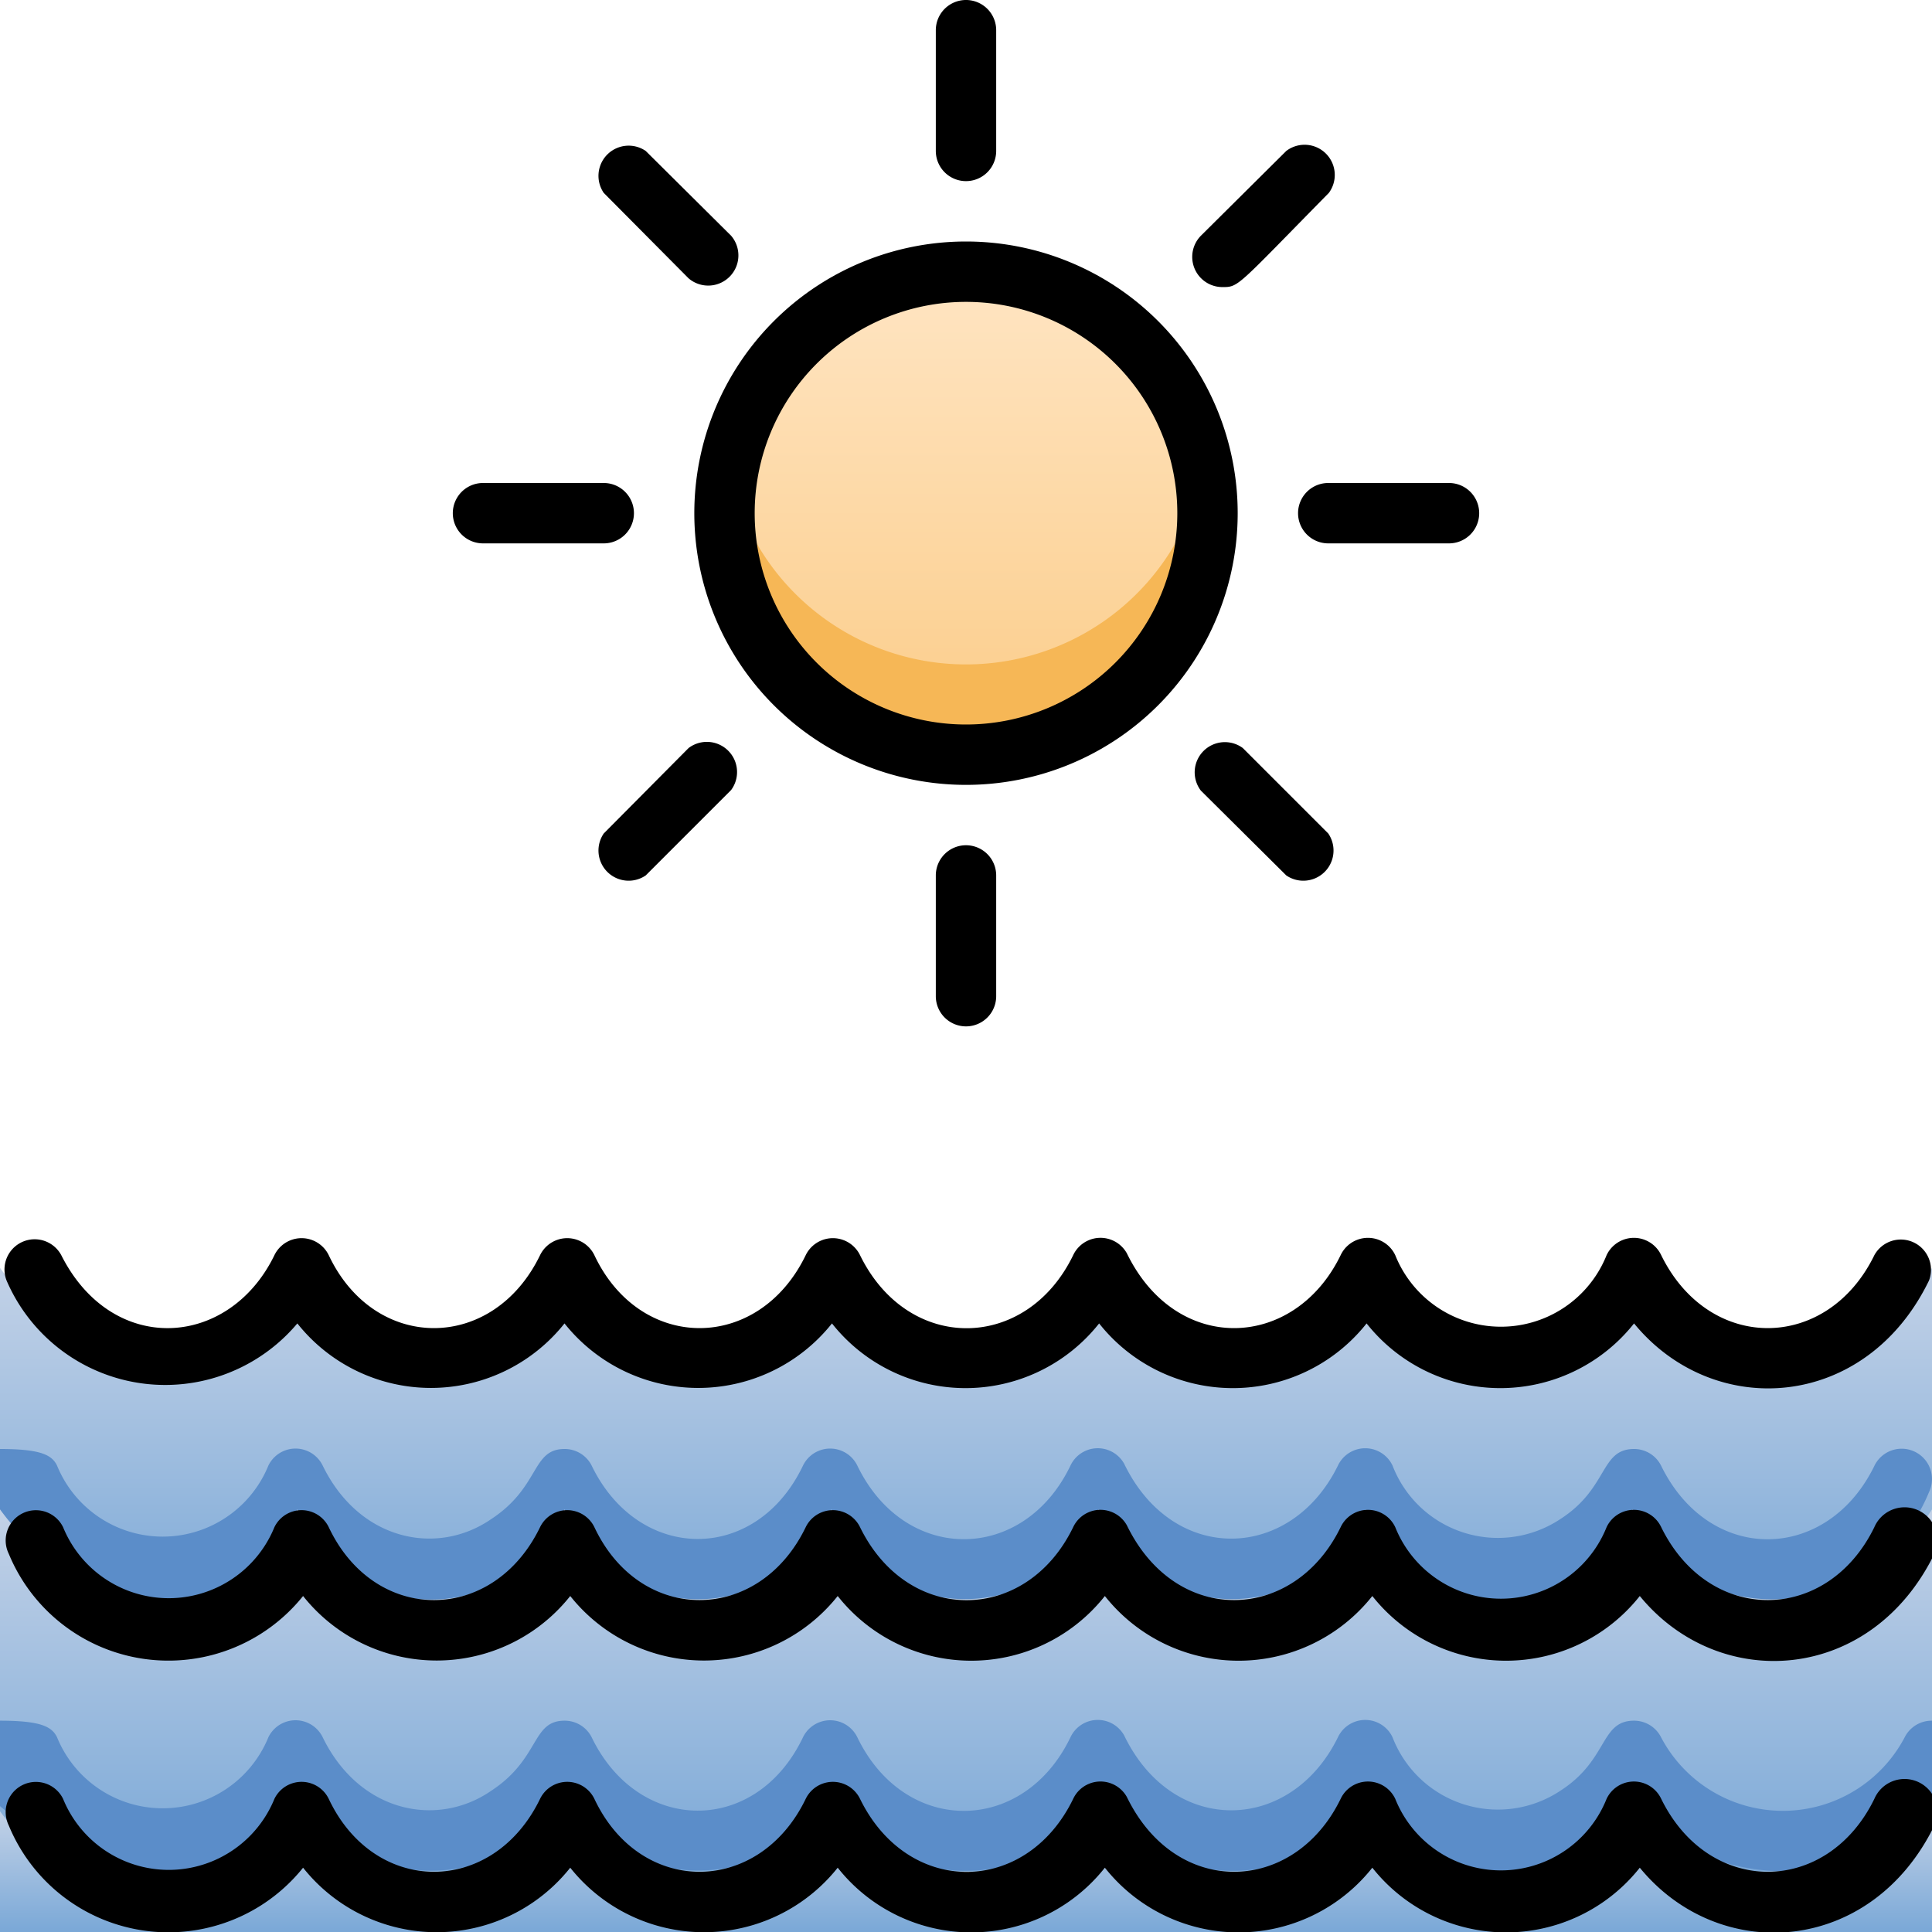 <svg xmlns="http://www.w3.org/2000/svg" xmlns:xlink="http://www.w3.org/1999/xlink" viewBox="0 0 64 64"><defs><style>.cls-1{fill:url(#linear-gradient);}.cls-2{fill:#5b8dc9;}.cls-3{fill:url(#linear-gradient-2);}.cls-4{fill:url(#linear-gradient-3);}.cls-5{fill:url(#linear-gradient-4);}.cls-6{fill:#f6b756;}</style><linearGradient id="linear-gradient" x1="32" y1="54" x2="32" y2="42" gradientUnits="userSpaceOnUse"><stop offset="0" stop-color="#7aa8d7"/><stop offset="1" stop-color="#c3d2e7"/></linearGradient><linearGradient id="linear-gradient-2" x1="32" y1="62" x2="32" y2="50" xlink:href="#linear-gradient"/><linearGradient id="linear-gradient-3" x1="32" y1="64" x2="32" y2="60" xlink:href="#linear-gradient"/><linearGradient id="linear-gradient-4" x1="32" y1="25" x2="32" y2="9" gradientUnits="userSpaceOnUse"><stop offset="0" stop-color="#fbcc88"/><stop offset="1" stop-color="#ffe5c3"/></linearGradient></defs><title>Ocean</title><g id="Ocean"><path class="cls-1" d="M64,42V54H0V42c2.93,4,7.93,4,9.85,0a4.77,4.77,0,0,0,8.85,0h0a4.77,4.77,0,0,0,8.84,0h0a4.78,4.78,0,0,0,8.85,0h0a4.78,4.78,0,0,0,8.85,0h0a4.77,4.77,0,0,0,8.84,0h0v0C56.3,46.46,61.85,45.45,64,42Z"/><path class="cls-2" d="M63.9,49.43a5.73,5.73,0,0,1-9.77,1.42,5.65,5.65,0,0,1-8.86,0,5.65,5.65,0,0,1-8.86,0,5.64,5.64,0,0,1-8.85,0,5.67,5.67,0,0,1-8.86,0,5.65,5.65,0,0,1-8.85,0c-2.46,2.95-6.58,2.76-9.85,0V48c1.36,0,1.72.2,1.89.55h0a3.78,3.78,0,0,0,7,0,1,1,0,0,1,1.8,0c1.22,2.5,3.79,3,5.57,1.78C17.9,49.26,17.6,48,18.7,48a1,1,0,0,1,.9.55c1.55,3.21,5.44,3.27,7,0a1,1,0,0,1,1.8,0c1.58,3.27,5.51,3.23,7.06,0a1,1,0,0,1,1.78-.06c1.62,3.35,5.52,3.24,7.08.06a1,1,0,0,1,1.81,0,3.74,3.74,0,0,0,5.56,1.77C53.29,49.29,53,48,54.13,48a1,1,0,0,1,.9.56c1.61,3.28,5.5,3.2,7.06,0A1,1,0,0,1,63.9,49.43Z"/><path class="cls-3" d="M64,50V62H0V50c2.93,4,7.93,4,9.85,0a4.77,4.77,0,0,0,8.85,0h0a4.77,4.77,0,0,0,8.84,0h0a4.78,4.78,0,0,0,8.85,0h0a4.78,4.78,0,0,0,8.85,0h0a4.77,4.77,0,0,0,8.84,0h0v0C56.3,54.46,61.85,53.45,64,50Z"/><path class="cls-4" d="M64,60v4H0V60c2.93,4,7.93,4,9.85,0a4.77,4.77,0,0,0,8.85,0h0a4.77,4.77,0,0,0,8.84,0h0a4.78,4.78,0,0,0,8.85,0h0a4.78,4.78,0,0,0,8.85,0h0a4.77,4.77,0,0,0,8.84,0h0v0C56.3,64.46,61.85,63.45,64,60Z"/><path class="cls-2" d="M64,57v2.83a6.73,6.73,0,0,1-9.87,0,5.65,5.65,0,0,1-8.86,0,5.65,5.65,0,0,1-8.86,0,5.64,5.64,0,0,1-8.85,0,5.67,5.67,0,0,1-8.86,0,5.65,5.65,0,0,1-8.85,0c-2.46,2.95-6.58,2.76-9.85,0V57c1.36,0,1.72.2,1.89.55h0a3.78,3.78,0,0,0,7,0,1,1,0,0,1,1.8,0c1.22,2.5,3.79,3,5.57,1.78C17.9,58.26,17.6,57,18.7,57a1,1,0,0,1,.9.55c1.55,3.21,5.44,3.27,7,0a1,1,0,0,1,1.8,0c1.58,3.27,5.51,3.23,7.06,0a1,1,0,0,1,1.78-.06c1.62,3.35,5.52,3.24,7.08.06a1,1,0,0,1,1.81,0,3.74,3.74,0,0,0,5.56,1.77C53.29,58.29,53,57,54.13,57a1,1,0,0,1,.9.56,4.56,4.56,0,0,0,8.06,0A1,1,0,0,1,64,57Z"/><circle class="cls-5" cx="32" cy="17" r="8"/><path class="cls-6" d="M32,25a8,8,0,0,1-7.86-9.5,8,8,0,0,0,15.72,0A8,8,0,0,1,32,25Z"/><path d="M9.85,43.84a5.65,5.65,0,0,0,8.85,0,5.66,5.66,0,0,0,8.86,0,5.64,5.64,0,0,0,8.85,0,5.65,5.65,0,0,0,8.86,0,5.65,5.65,0,0,0,8.86,0c2.64,3.22,7.68,2.89,9.77-1.42a1,1,0,0,0-1.81-.84c-1.56,3.2-5.47,3.24-7.06,0a1,1,0,0,0-1.81,0,3.77,3.77,0,0,1-7,0,1,1,0,0,0-1.81,0c-1.53,3.15-5.44,3.31-7.08-.06a1,1,0,0,0-1.78.06c-1.55,3.2-5.47,3.25-7.06,0a1,1,0,0,0-1.8,0c-1.56,3.22-5.48,3.22-7,0a1,1,0,0,0-1.8,0c-1.56,3.22-5.48,3.22-7,0a1,1,0,0,0-1.8,0c-1.5,3.09-5.37,3.35-7.06,0a1,1,0,0,0-1.79.89A5.72,5.72,0,0,0,9.85,43.84Z"/><path d="M62.09,50.59c-1.56,3.2-5.47,3.24-7.06,0a1,1,0,0,0-1.81,0,3.77,3.77,0,0,1-7,0,1,1,0,0,0-1.81,0c-1.53,3.15-5.44,3.31-7.08-.06a1,1,0,0,0-1.78.06c-1.55,3.2-5.47,3.25-7.06,0a1,1,0,0,0-1.8,0c-1.55,3.21-5.48,3.23-7,0a1,1,0,0,0-1.8,0c-1.56,3.22-5.48,3.22-7,0a1,1,0,0,0-1.8,0,3.78,3.78,0,0,1-7,0,1,1,0,0,0-1.8.88,5.72,5.72,0,0,0,9.75,1.4,5.65,5.65,0,0,0,8.85,0,5.66,5.66,0,0,0,8.86,0,5.64,5.64,0,0,0,8.85,0,5.65,5.65,0,0,0,8.86,0,5.65,5.65,0,0,0,8.86,0c2.64,3.22,7.68,2.89,9.77-1.42A1,1,0,0,0,62.09,50.59Z"/><path d="M62.09,59.59c-1.56,3.2-5.47,3.24-7.06,0a1,1,0,0,0-1.81,0,3.77,3.77,0,0,1-7,0,1,1,0,0,0-1.81,0c-1.53,3.15-5.44,3.31-7.08-.06a1,1,0,0,0-1.78.06c-1.55,3.2-5.47,3.25-7.06,0a1,1,0,0,0-1.8,0c-1.55,3.21-5.48,3.23-7,0a1,1,0,0,0-1.8,0c-1.56,3.22-5.48,3.22-7,0a1,1,0,0,0-1.8,0,3.78,3.78,0,0,1-7,0,1,1,0,0,0-1.8.88,5.72,5.72,0,0,0,9.75,1.4,5.65,5.65,0,0,0,8.85,0,5.66,5.66,0,0,0,8.86,0,5.64,5.64,0,0,0,8.85,0,5.65,5.65,0,0,0,8.86,0,5.65,5.65,0,0,0,8.86,0c2.64,3.22,7.68,2.89,9.77-1.42A1,1,0,0,0,62.09,59.59Z"/><path d="M32,26a9,9,0,1,0-9-9A9,9,0,0,0,32,26Zm0-16a7,7,0,1,1-7,7A7,7,0,0,1,32,10Z"/><path d="M33,5V1a1,1,0,0,0-2,0V5A1,1,0,0,0,33,5Z"/><path d="M31,29v4a1,1,0,0,0,2,0V29A1,1,0,0,0,31,29Z"/><path d="M44,18h4a1,1,0,0,0,0-2H44A1,1,0,0,0,44,18Z"/><path d="M16,18h4a1,1,0,0,0,0-2H16A1,1,0,0,0,16,18Z"/><path d="M40.49,9.51c.55,0,.46,0,3.53-3.12A1,1,0,0,0,42.61,5L39.78,7.81A1,1,0,0,0,40.49,9.51Z"/><path d="M22.81,24.78,20,27.61A1,1,0,0,0,21.39,29l2.83-2.83A1,1,0,0,0,22.81,24.78Z"/><path d="M39.78,26.19,42.61,29A1,1,0,0,0,44,27.61l-2.83-2.83A1,1,0,0,0,39.78,26.19Z"/><path d="M22.81,9.22a1,1,0,0,0,1.41-1.41L21.39,5A1,1,0,0,0,20,6.39Z"/></g></svg>
